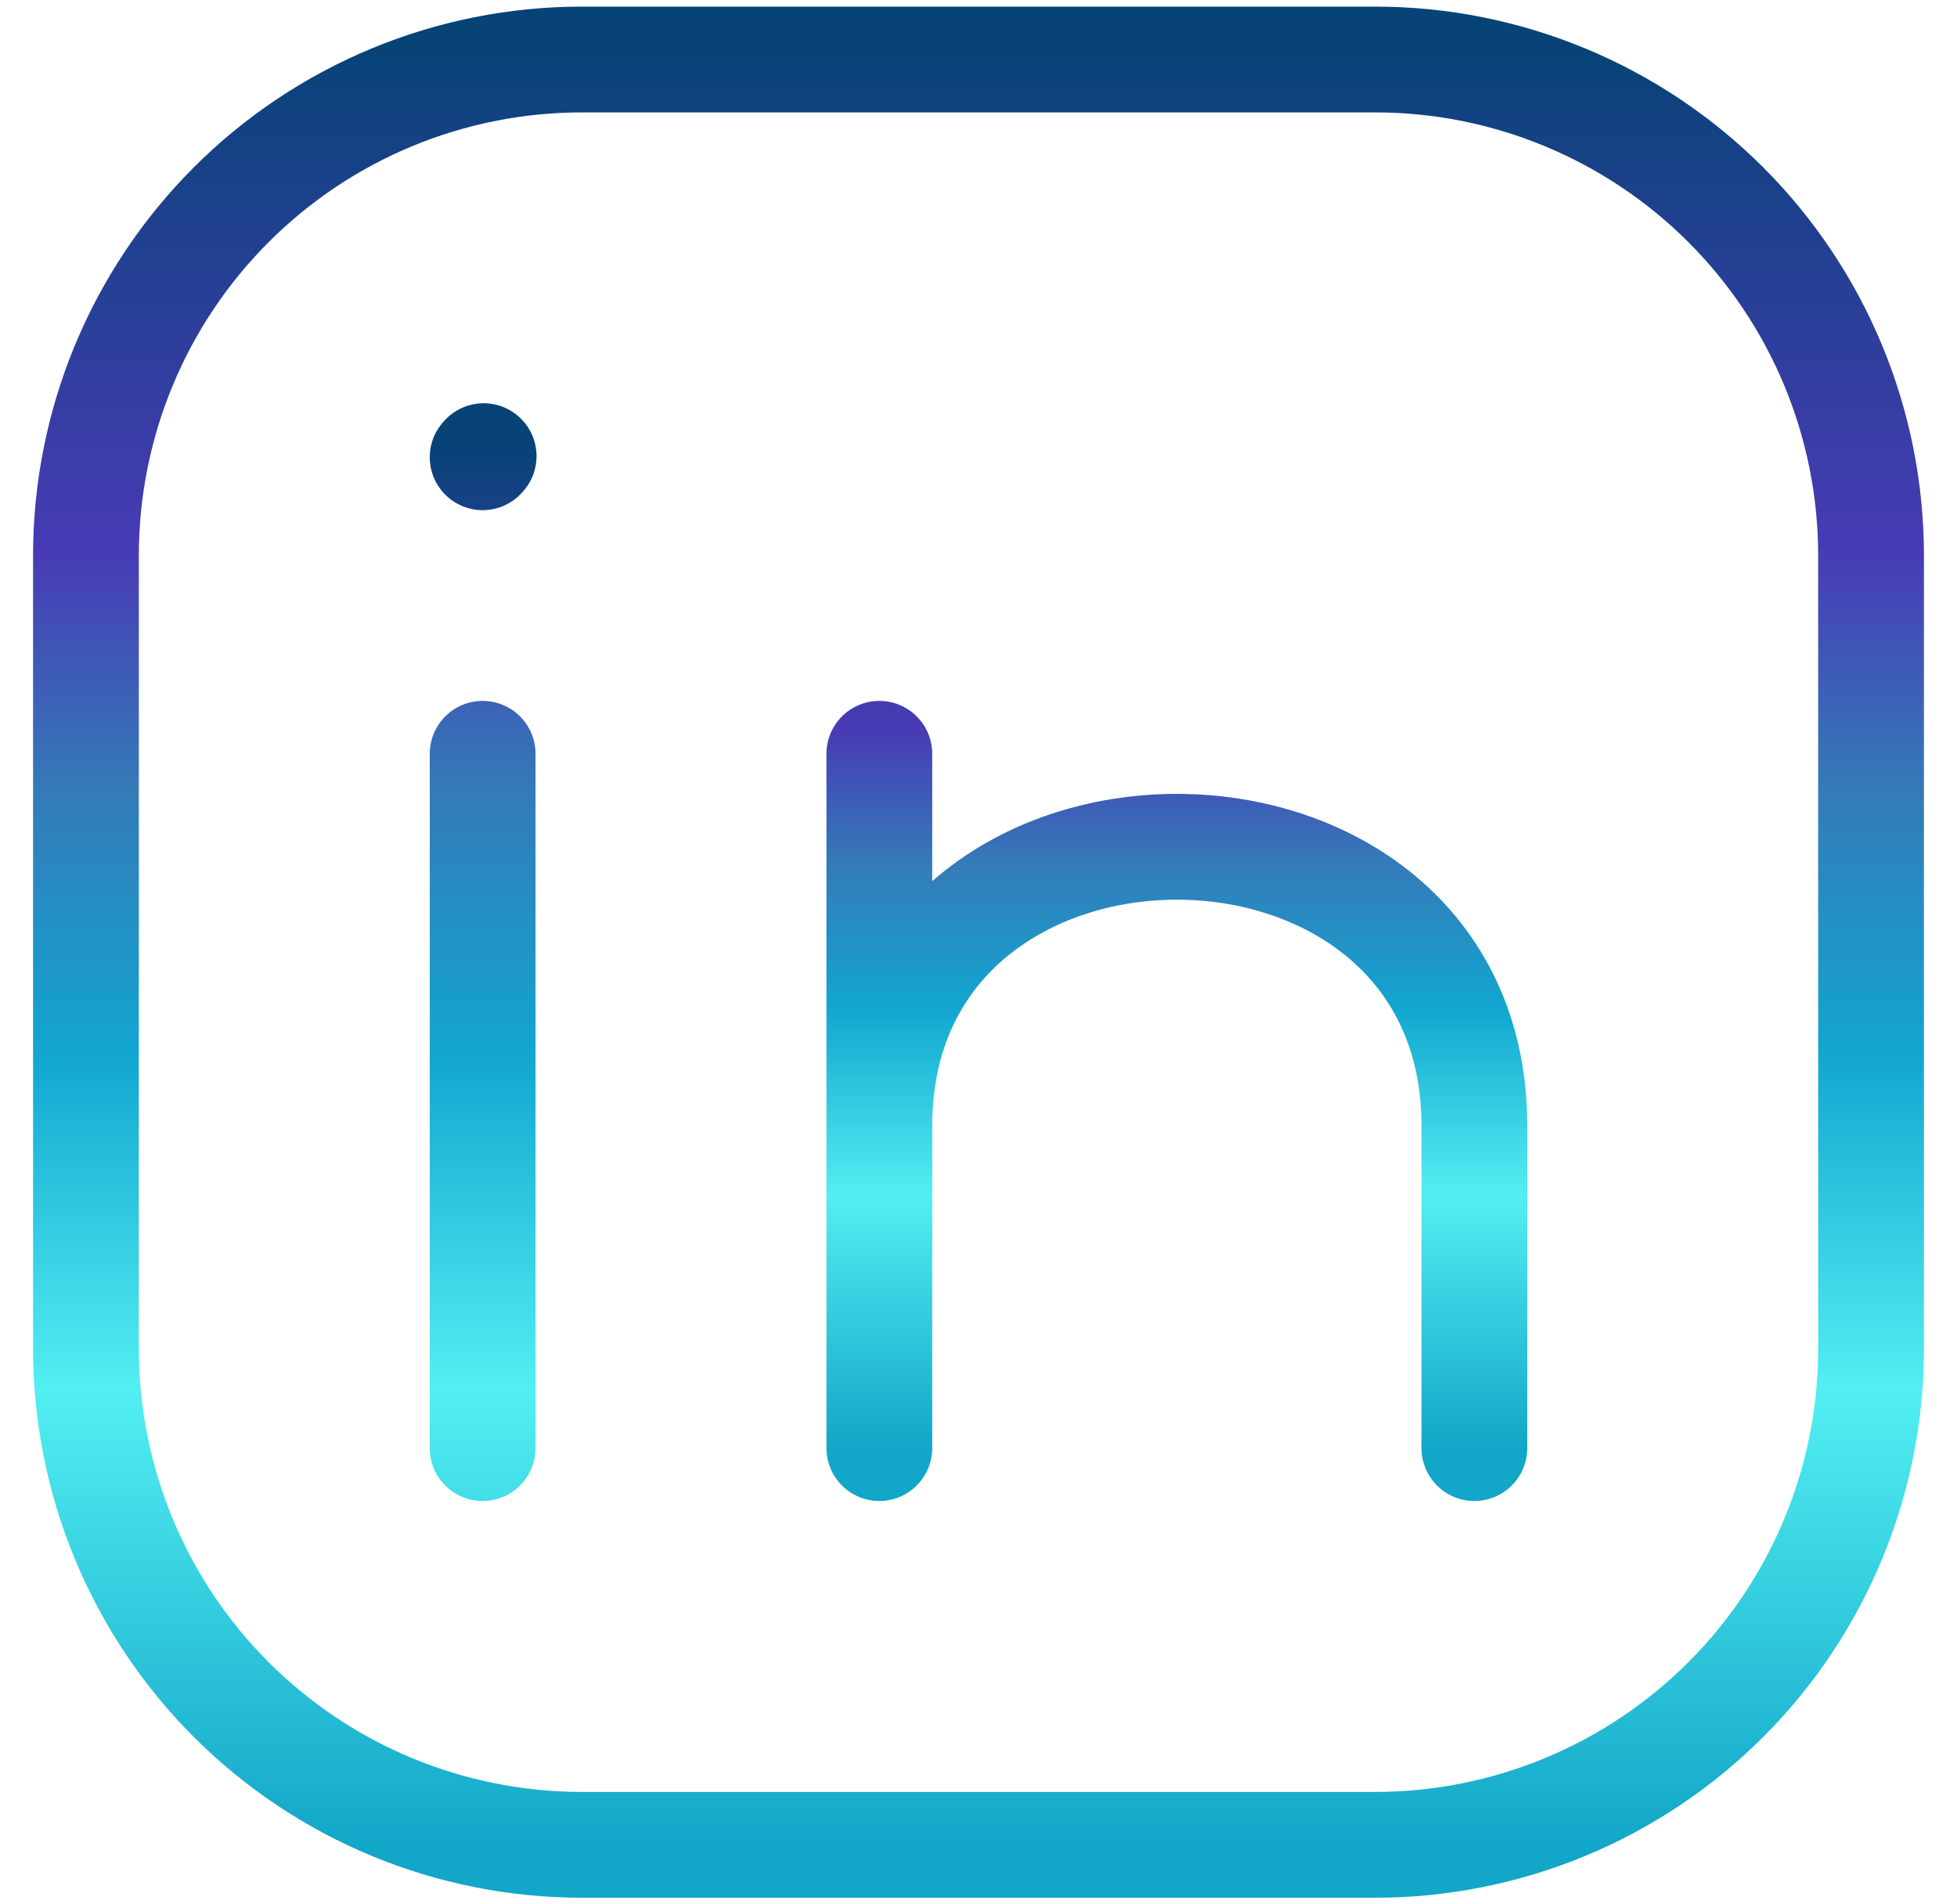 <svg width="37" height="36" viewBox="0 0 37 36" fill="none" xmlns="http://www.w3.org/2000/svg">
<g id="Group">
<path id="Vector" d="M9.125 27.375V14.25M35.375 10.5V25.5C35.375 27.986 34.387 30.371 32.629 32.129C30.871 33.887 28.486 34.875 26 34.875H11C8.514 34.875 6.129 33.887 4.371 32.129C2.613 30.371 1.625 27.986 1.625 25.5V10.5C1.625 8.014 2.613 5.629 4.371 3.871C6.129 2.113 8.514 1.125 11 1.125H26C28.486 1.125 30.871 2.113 32.629 3.871C34.387 5.629 35.375 8.014 35.375 10.5Z" stroke="url(#paint0_linear_1320_3461)" stroke-width="2" stroke-linecap="round" stroke-linejoin="round"/>
<path id="Vector_2" d="M16.625 27.375V21.281M16.625 21.281V14.25M16.625 21.281C16.625 14.25 27.875 14.25 27.875 21.281V27.375M9.125 8.644L9.144 8.623" stroke="url(#paint1_linear_1320_3461)" stroke-width="2" stroke-linecap="round" stroke-linejoin="round"/>
</g>
<defs>
<linearGradient id="paint0_linear_1320_3461" x1="18.5" y1="1.125" x2="18.5" y2="34.875" gradientUnits="userSpaceOnUse">
<stop stop-color="#084378"/>
<stop offset="0" stop-color="#0A437A"/>
<stop offset="0.276" stop-color="#483BB5"/>
<stop offset="0.411" stop-color="#347BB8"/>
<stop offset="0.557" stop-color="#12A6D0"/>
<stop offset="0.745" stop-color="#52EFF2"/>
<stop offset="1" stop-color="#12A6C8"/>
</linearGradient>
<linearGradient id="paint1_linear_1320_3461" x1="18.5" y1="8.623" x2="18.5" y2="27.375" gradientUnits="userSpaceOnUse">
<stop stop-color="#084378"/>
<stop offset="0" stop-color="#0A437A"/>
<stop offset="0.276" stop-color="#483BB5"/>
<stop offset="0.411" stop-color="#347BB8"/>
<stop offset="0.557" stop-color="#12A6D0"/>
<stop offset="0.745" stop-color="#52EFF2"/>
<stop offset="1" stop-color="#12A6C8"/>
</linearGradient>
</defs>
</svg>
